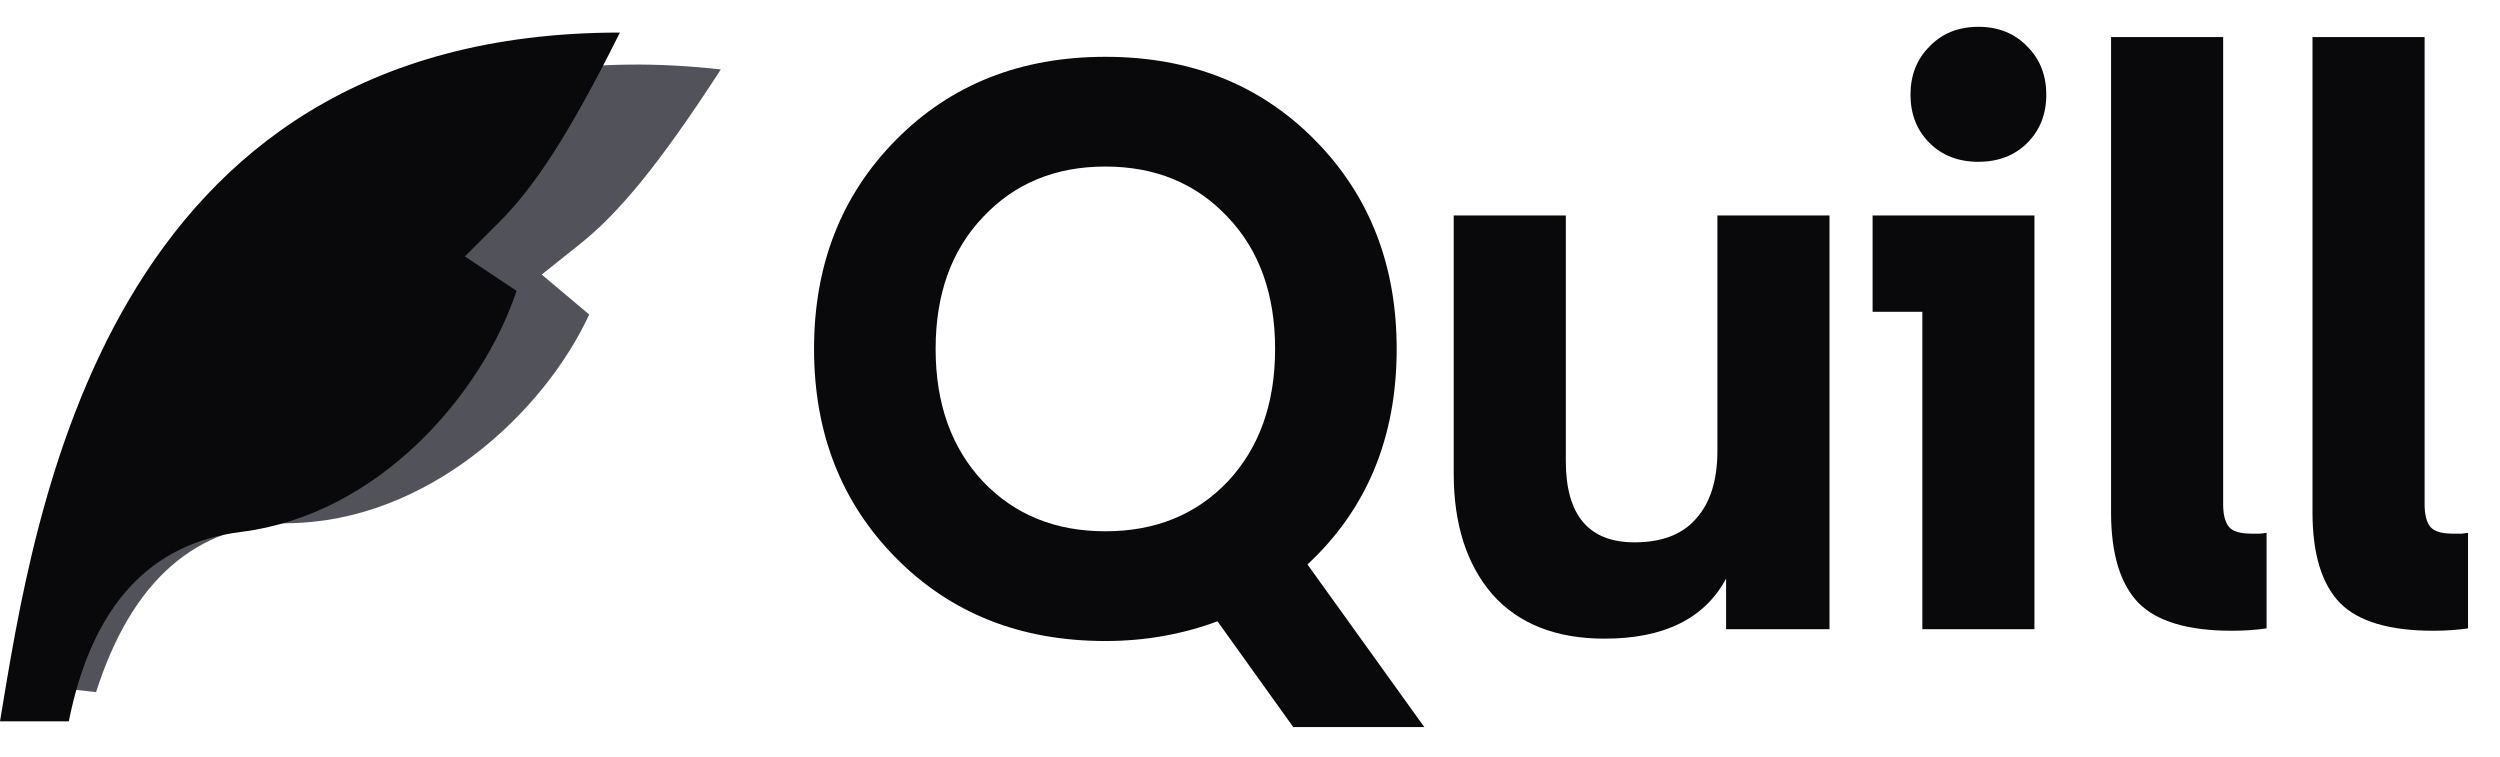 <svg width="76" height="23" viewBox="0 0 76 23" fill="none" xmlns="http://www.w3.org/2000/svg">
<path d="M75.028 16.199V19.103C74.692 19.151 74.34 19.175 73.972 19.175C72.644 19.175 71.7 18.895 71.14 18.335C70.58 17.759 70.3 16.839 70.3 15.575V1.127H73.708V15.335C73.708 15.639 73.764 15.863 73.876 16.007C73.988 16.151 74.22 16.223 74.572 16.223C74.652 16.223 74.74 16.223 74.836 16.223C74.948 16.207 75.012 16.199 75.028 16.199Z" fill="#09090B"/>
<path d="M68.904 16.199V19.103C68.568 19.151 68.216 19.175 67.848 19.175C66.52 19.175 65.576 18.895 65.016 18.335C64.456 17.759 64.176 16.839 64.176 15.575V1.127H67.584V15.335C67.584 15.639 67.64 15.863 67.752 16.007C67.864 16.151 68.096 16.223 68.448 16.223C68.528 16.223 68.616 16.223 68.712 16.223C68.824 16.207 68.888 16.199 68.904 16.199Z" fill="#09090B"/>
<path d="M56.927 9.479V6.551H61.847V19.127H58.439V9.479H56.927ZM61.631 4.343C61.247 4.727 60.751 4.919 60.143 4.919C59.535 4.919 59.039 4.727 58.655 4.343C58.271 3.959 58.079 3.471 58.079 2.879C58.079 2.287 58.271 1.799 58.655 1.415C59.039 1.015 59.535 0.815 60.143 0.815C60.751 0.815 61.247 1.015 61.631 1.415C62.015 1.799 62.207 2.287 62.207 2.879C62.207 3.471 62.015 3.959 61.631 4.343Z" fill="#09090B"/>
<path d="M52.209 13.703V6.551H55.617V19.127H52.473V17.591C51.817 18.807 50.585 19.415 48.777 19.415C47.305 19.415 46.169 18.967 45.369 18.071C44.585 17.159 44.193 15.935 44.193 14.399V6.551H47.601V14.015C47.601 15.663 48.297 16.487 49.689 16.487C50.521 16.487 51.145 16.247 51.561 15.767C51.993 15.287 52.209 14.599 52.209 13.703Z" fill="#09090B"/>
<path d="M42.459 10.607C42.459 13.295 41.555 15.479 39.747 17.159L43.299 22.103H39.315L37.011 18.887C35.939 19.287 34.803 19.487 33.603 19.487C31.027 19.487 28.907 18.647 27.243 16.967C25.579 15.287 24.747 13.167 24.747 10.607C24.747 8.047 25.579 5.927 27.243 4.247C28.907 2.567 31.027 1.727 33.603 1.727C36.179 1.727 38.299 2.567 39.963 4.247C41.627 5.927 42.459 8.047 42.459 10.607ZM37.323 14.639C38.283 13.615 38.763 12.271 38.763 10.607C38.763 8.943 38.283 7.607 37.323 6.599C36.363 5.575 35.123 5.063 33.603 5.063C32.083 5.063 30.843 5.575 29.883 6.599C28.923 7.607 28.443 8.943 28.443 10.607C28.443 12.271 28.923 13.615 29.883 14.639C30.843 15.647 32.083 16.151 33.603 16.151C35.123 16.151 36.363 15.647 37.323 14.639Z" fill="#09090B"/>
<path d="M21.913 2.111C6.308 0.352 2.585 14.682 0.841 20.807C1.534 20.885 2.227 20.963 2.92 21.041C4.003 17.652 5.953 15.94 8.768 15.906C12.988 15.855 16.52 12.566 17.912 9.562L16.469 8.346C16.855 8.038 17.241 7.73 17.626 7.423C18.784 6.5 20.005 5.057 21.913 2.111Z" fill="#52525B"/>
<path d="M18.845 0.99C3.141 0.99 1.047 15.647 0 21.928C0.698 21.928 1.395 21.928 2.092 21.928C2.789 18.439 4.535 16.52 7.329 16.17C11.516 15.647 14.657 11.982 15.704 8.842L14.133 7.795C14.482 7.446 14.832 7.097 15.181 6.748C16.227 5.701 17.279 4.131 18.845 0.99Z" fill="#09090B"/>
</svg>
